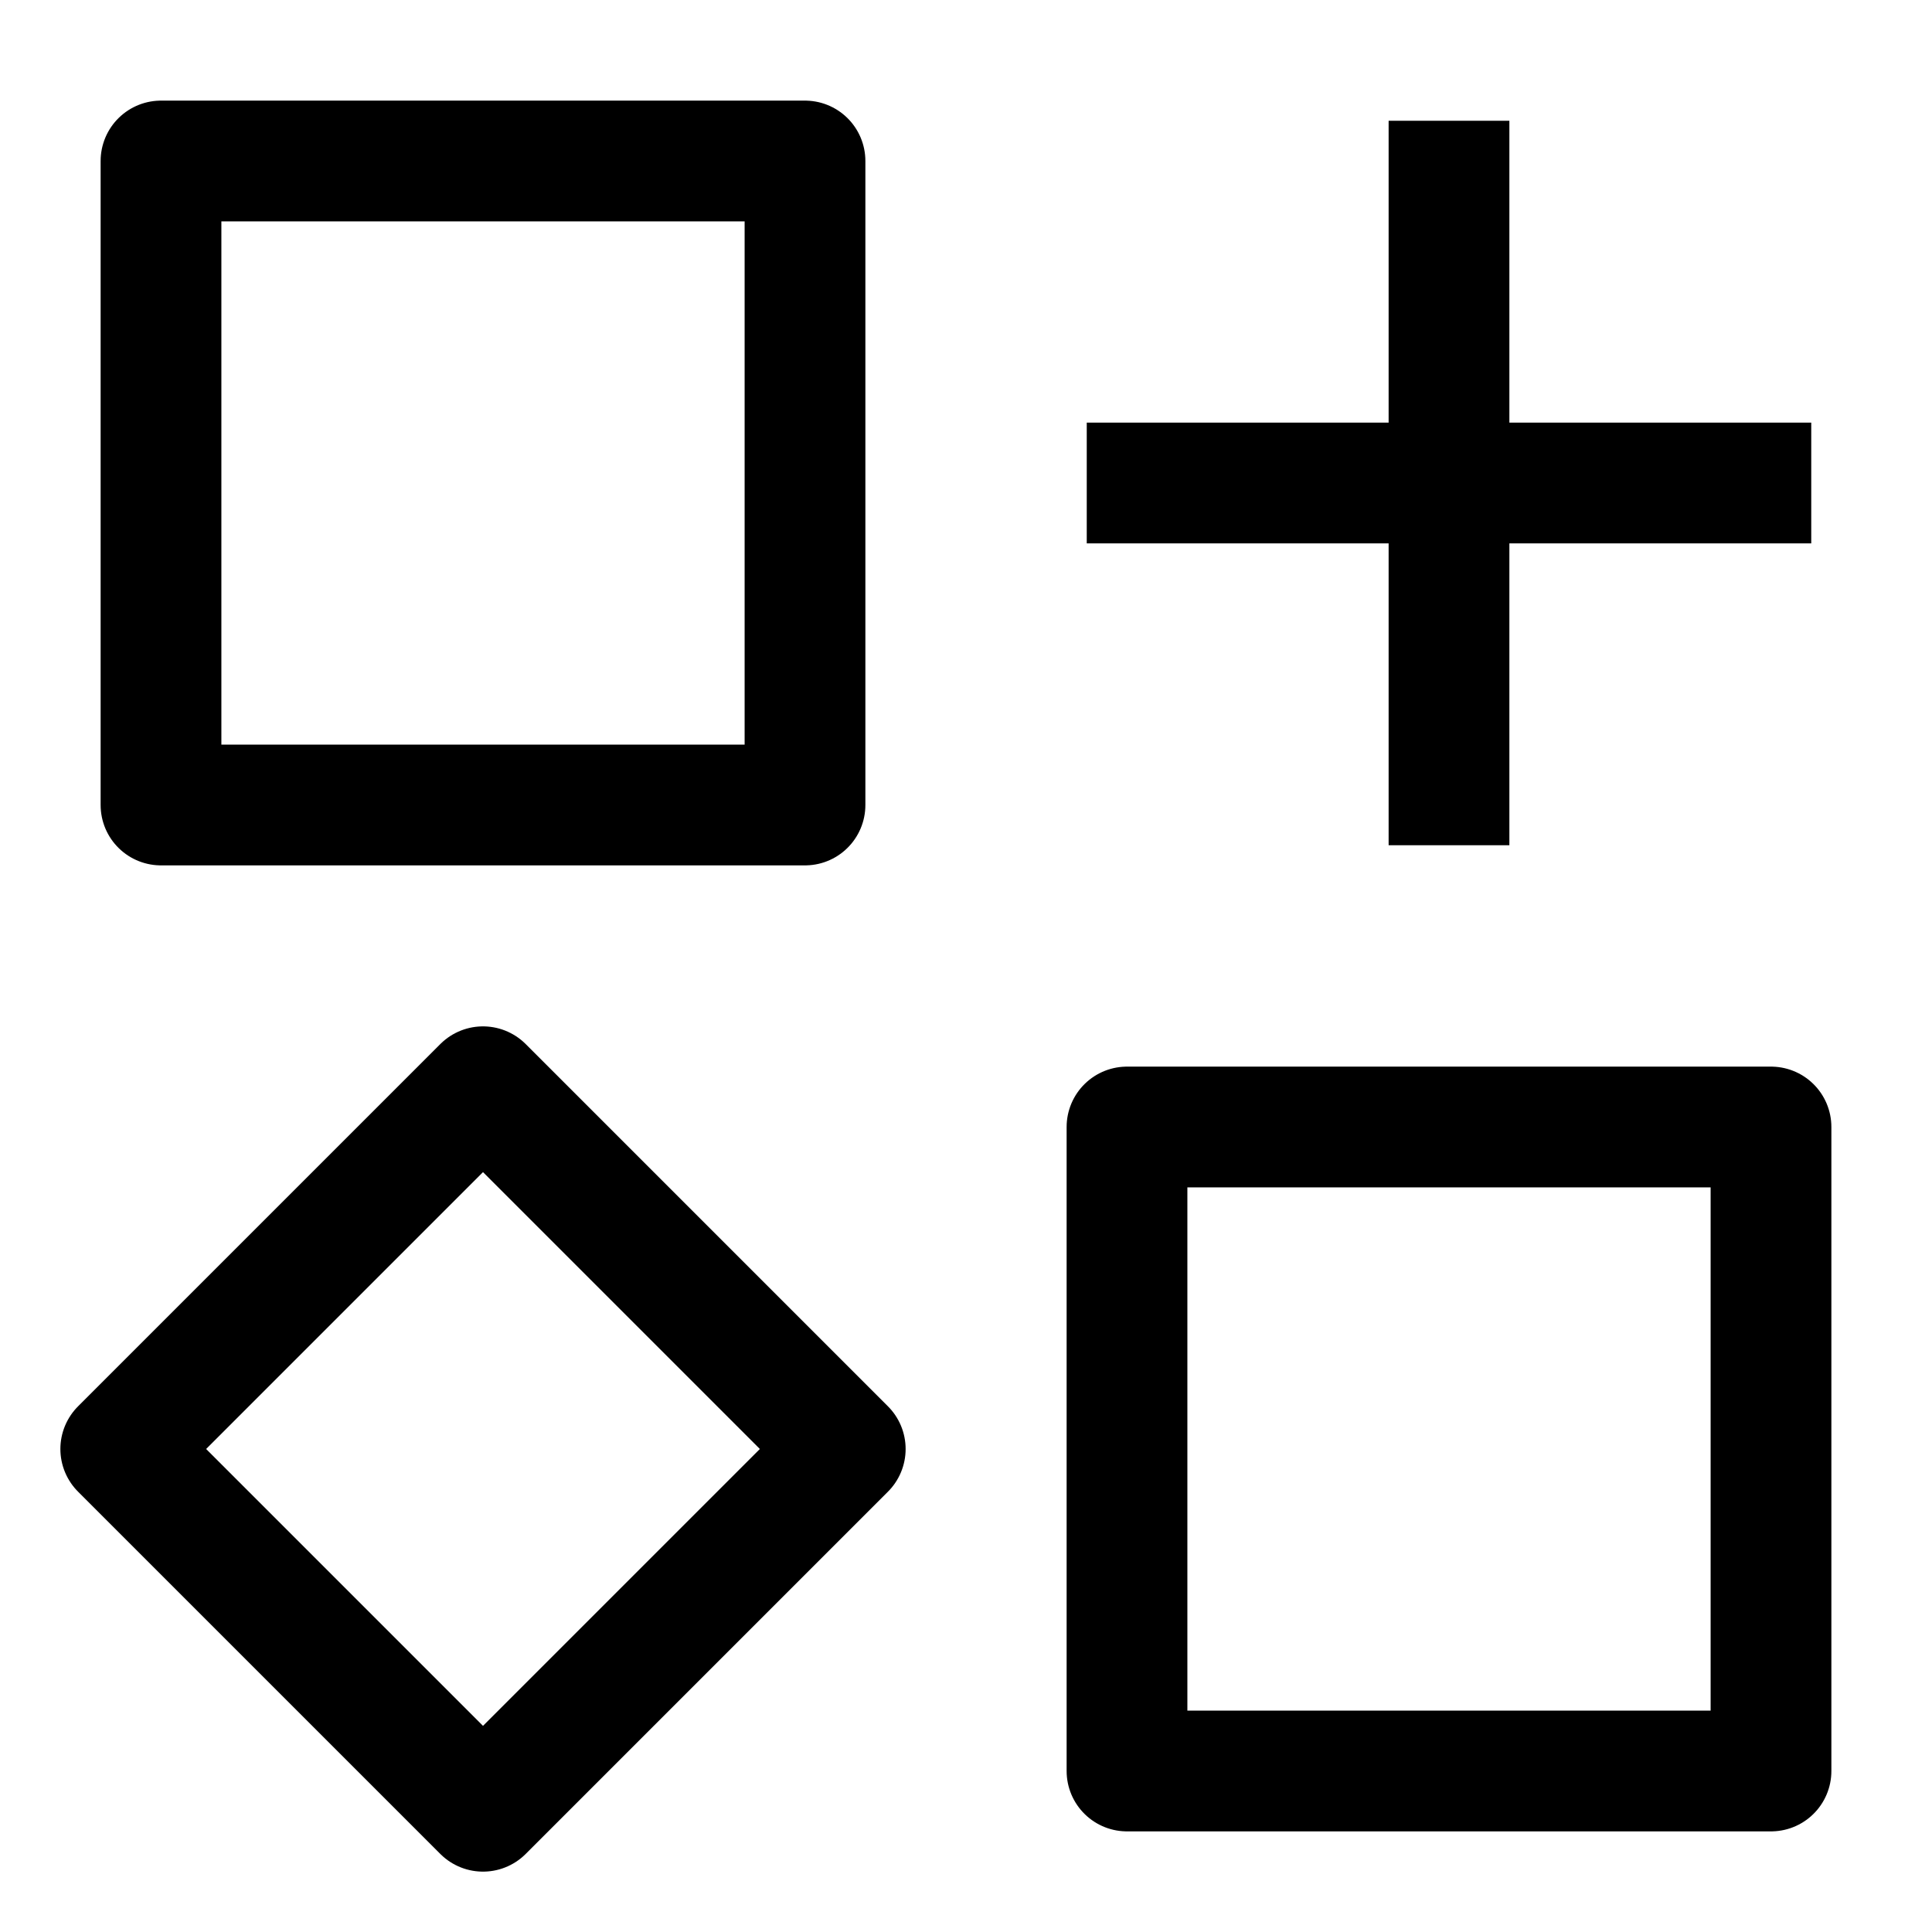 <svg width="24" height="24" viewBox="0 0 24 24" fill="none" xmlns="http://www.w3.org/2000/svg">
    <path d="M10 2H2V10H10V2Z" stroke="currentColor" stroke-width="1.5" stroke-linejoin="round"/>
    <path d="M22 14H14V22H22V14Z" stroke="currentColor" stroke-width="1.5" stroke-linejoin="round"/>
    <path d="M10.5 18L6 13.5L1.5 18L6 22.5L10.5 18Z" stroke="currentColor" stroke-width="1.5" stroke-linejoin="round"/>
    <path d="M18 1.5V10.5M22.5 6H13.5" stroke="currentColor" stroke-width="1.5" stroke-linejoin="round"/>
</svg>
